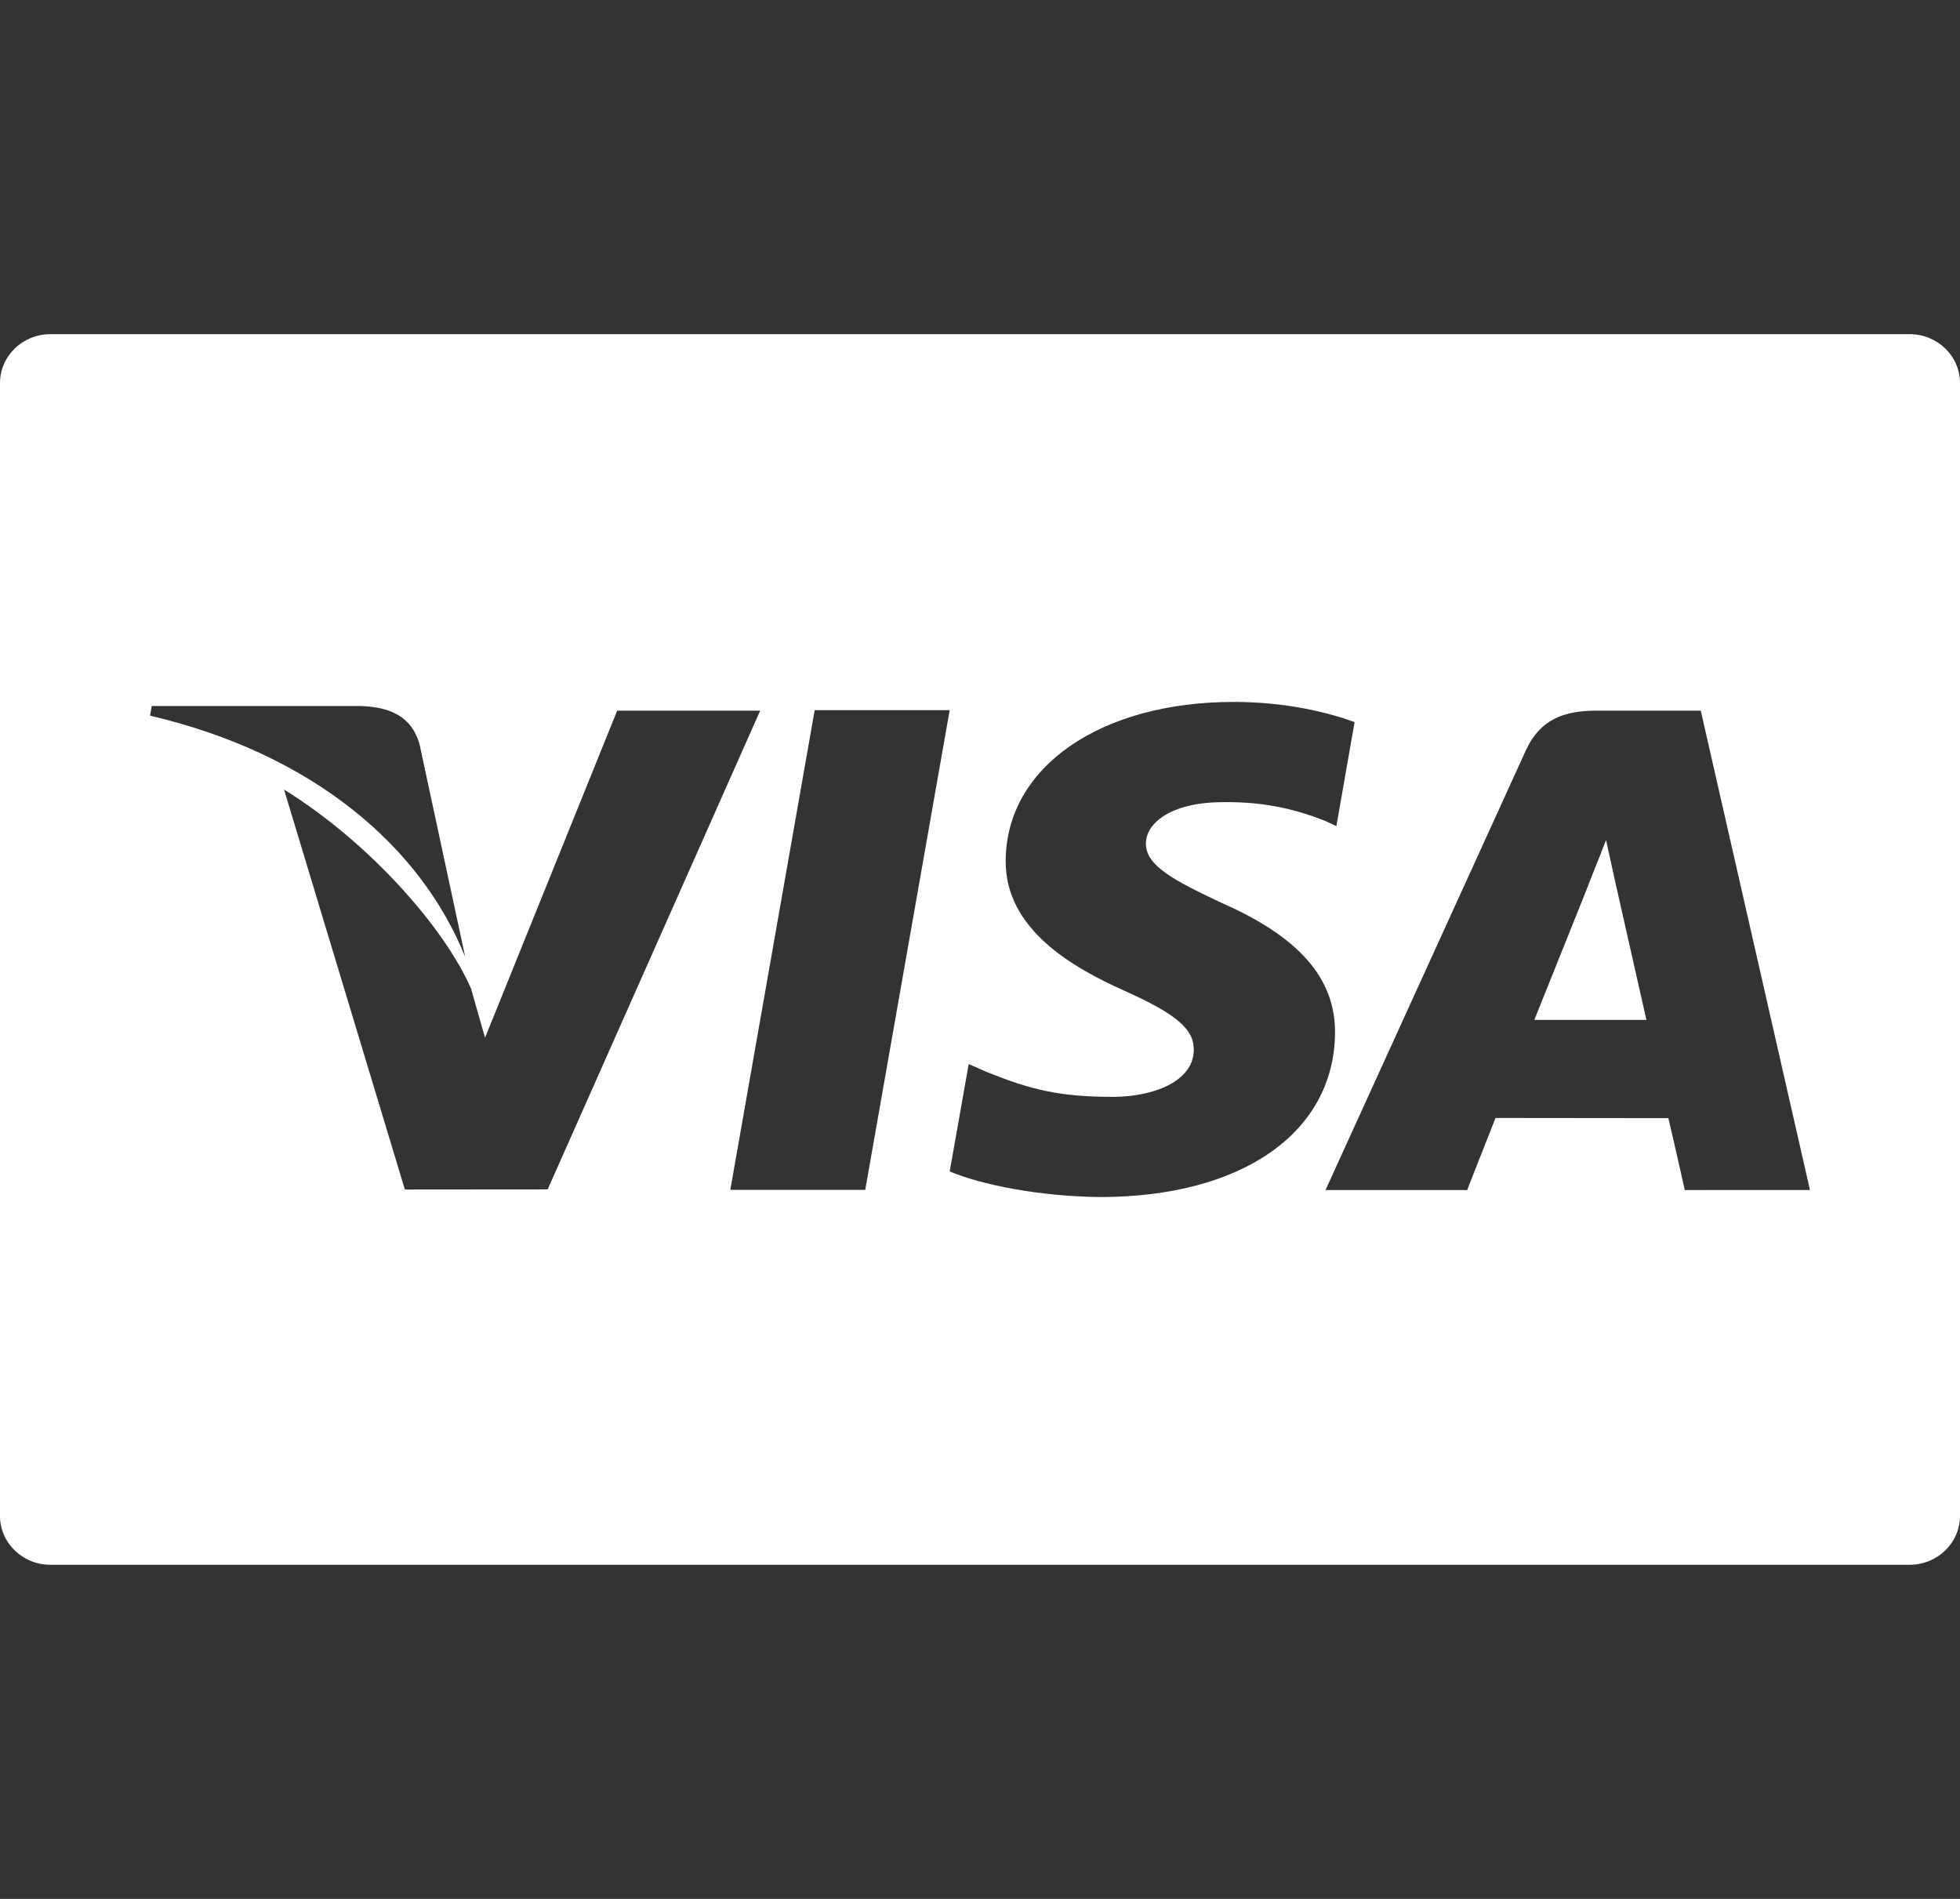 <svg width="64" height="62" viewBox="0 0 64 62" fill="none" xmlns="http://www.w3.org/2000/svg">
<rect x="0" y="0" width="64" height="62" fill="#333333" stroke="none"/>
<path d="M62.352 10.91H1.648C0.737 10.91 0 11.625 0 12.506V49.495C0 50.376 0.737 51.091 1.648 51.091H62.352C63.264 51.091 64 50.376 64 49.495V12.506C64 11.625 63.264 10.91 62.352 10.91ZM4.955 23.052H11.786C12.707 23.086 13.449 23.371 13.705 24.325L15.191 31.246C13.731 27.625 10.214 24.613 4.899 23.366L4.955 23.052ZM13.22 38.838L9.275 25.779C12.111 27.538 14.527 30.328 15.378 32.27L15.838 33.883L20.153 23.203H24.822L17.883 38.834L13.22 38.838ZM28.253 38.849H23.847L26.602 23.186H31.01L28.253 38.849ZM35.919 39.084C33.944 39.064 32.042 38.685 31.011 38.247L31.631 34.742L32.198 34.991C33.645 35.576 34.582 35.813 36.347 35.813C37.612 35.813 38.969 35.334 38.981 34.284C38.989 33.598 38.414 33.109 36.698 32.34C35.026 31.591 32.811 30.336 32.839 28.087C32.862 25.043 35.931 22.918 40.286 22.918C41.992 22.918 43.36 23.259 44.232 23.576L43.637 26.971L43.24 26.79C42.428 26.474 41.385 26.169 39.942 26.191C38.218 26.191 37.418 26.887 37.418 27.538C37.408 28.271 38.351 28.754 39.892 29.481C42.434 30.598 43.609 31.954 43.593 33.736C43.559 36.985 40.553 39.084 35.919 39.084ZM55.013 38.855C55.013 38.855 54.611 37.055 54.477 36.508C53.836 36.508 49.339 36.502 48.834 36.502C48.663 36.924 47.908 38.855 47.908 38.855H43.282L49.823 24.502C50.288 23.483 51.075 23.203 52.131 23.203H55.535L59.101 38.854L55.013 38.855Z" fill="white"/>
<path d="M52.739 28.777L52.442 27.427C52.218 28.016 51.831 28.964 51.856 28.922C51.856 28.922 50.463 32.398 50.101 33.3H53.76C53.583 32.515 52.739 28.777 52.739 28.777Z" fill="white"/>
</svg>
